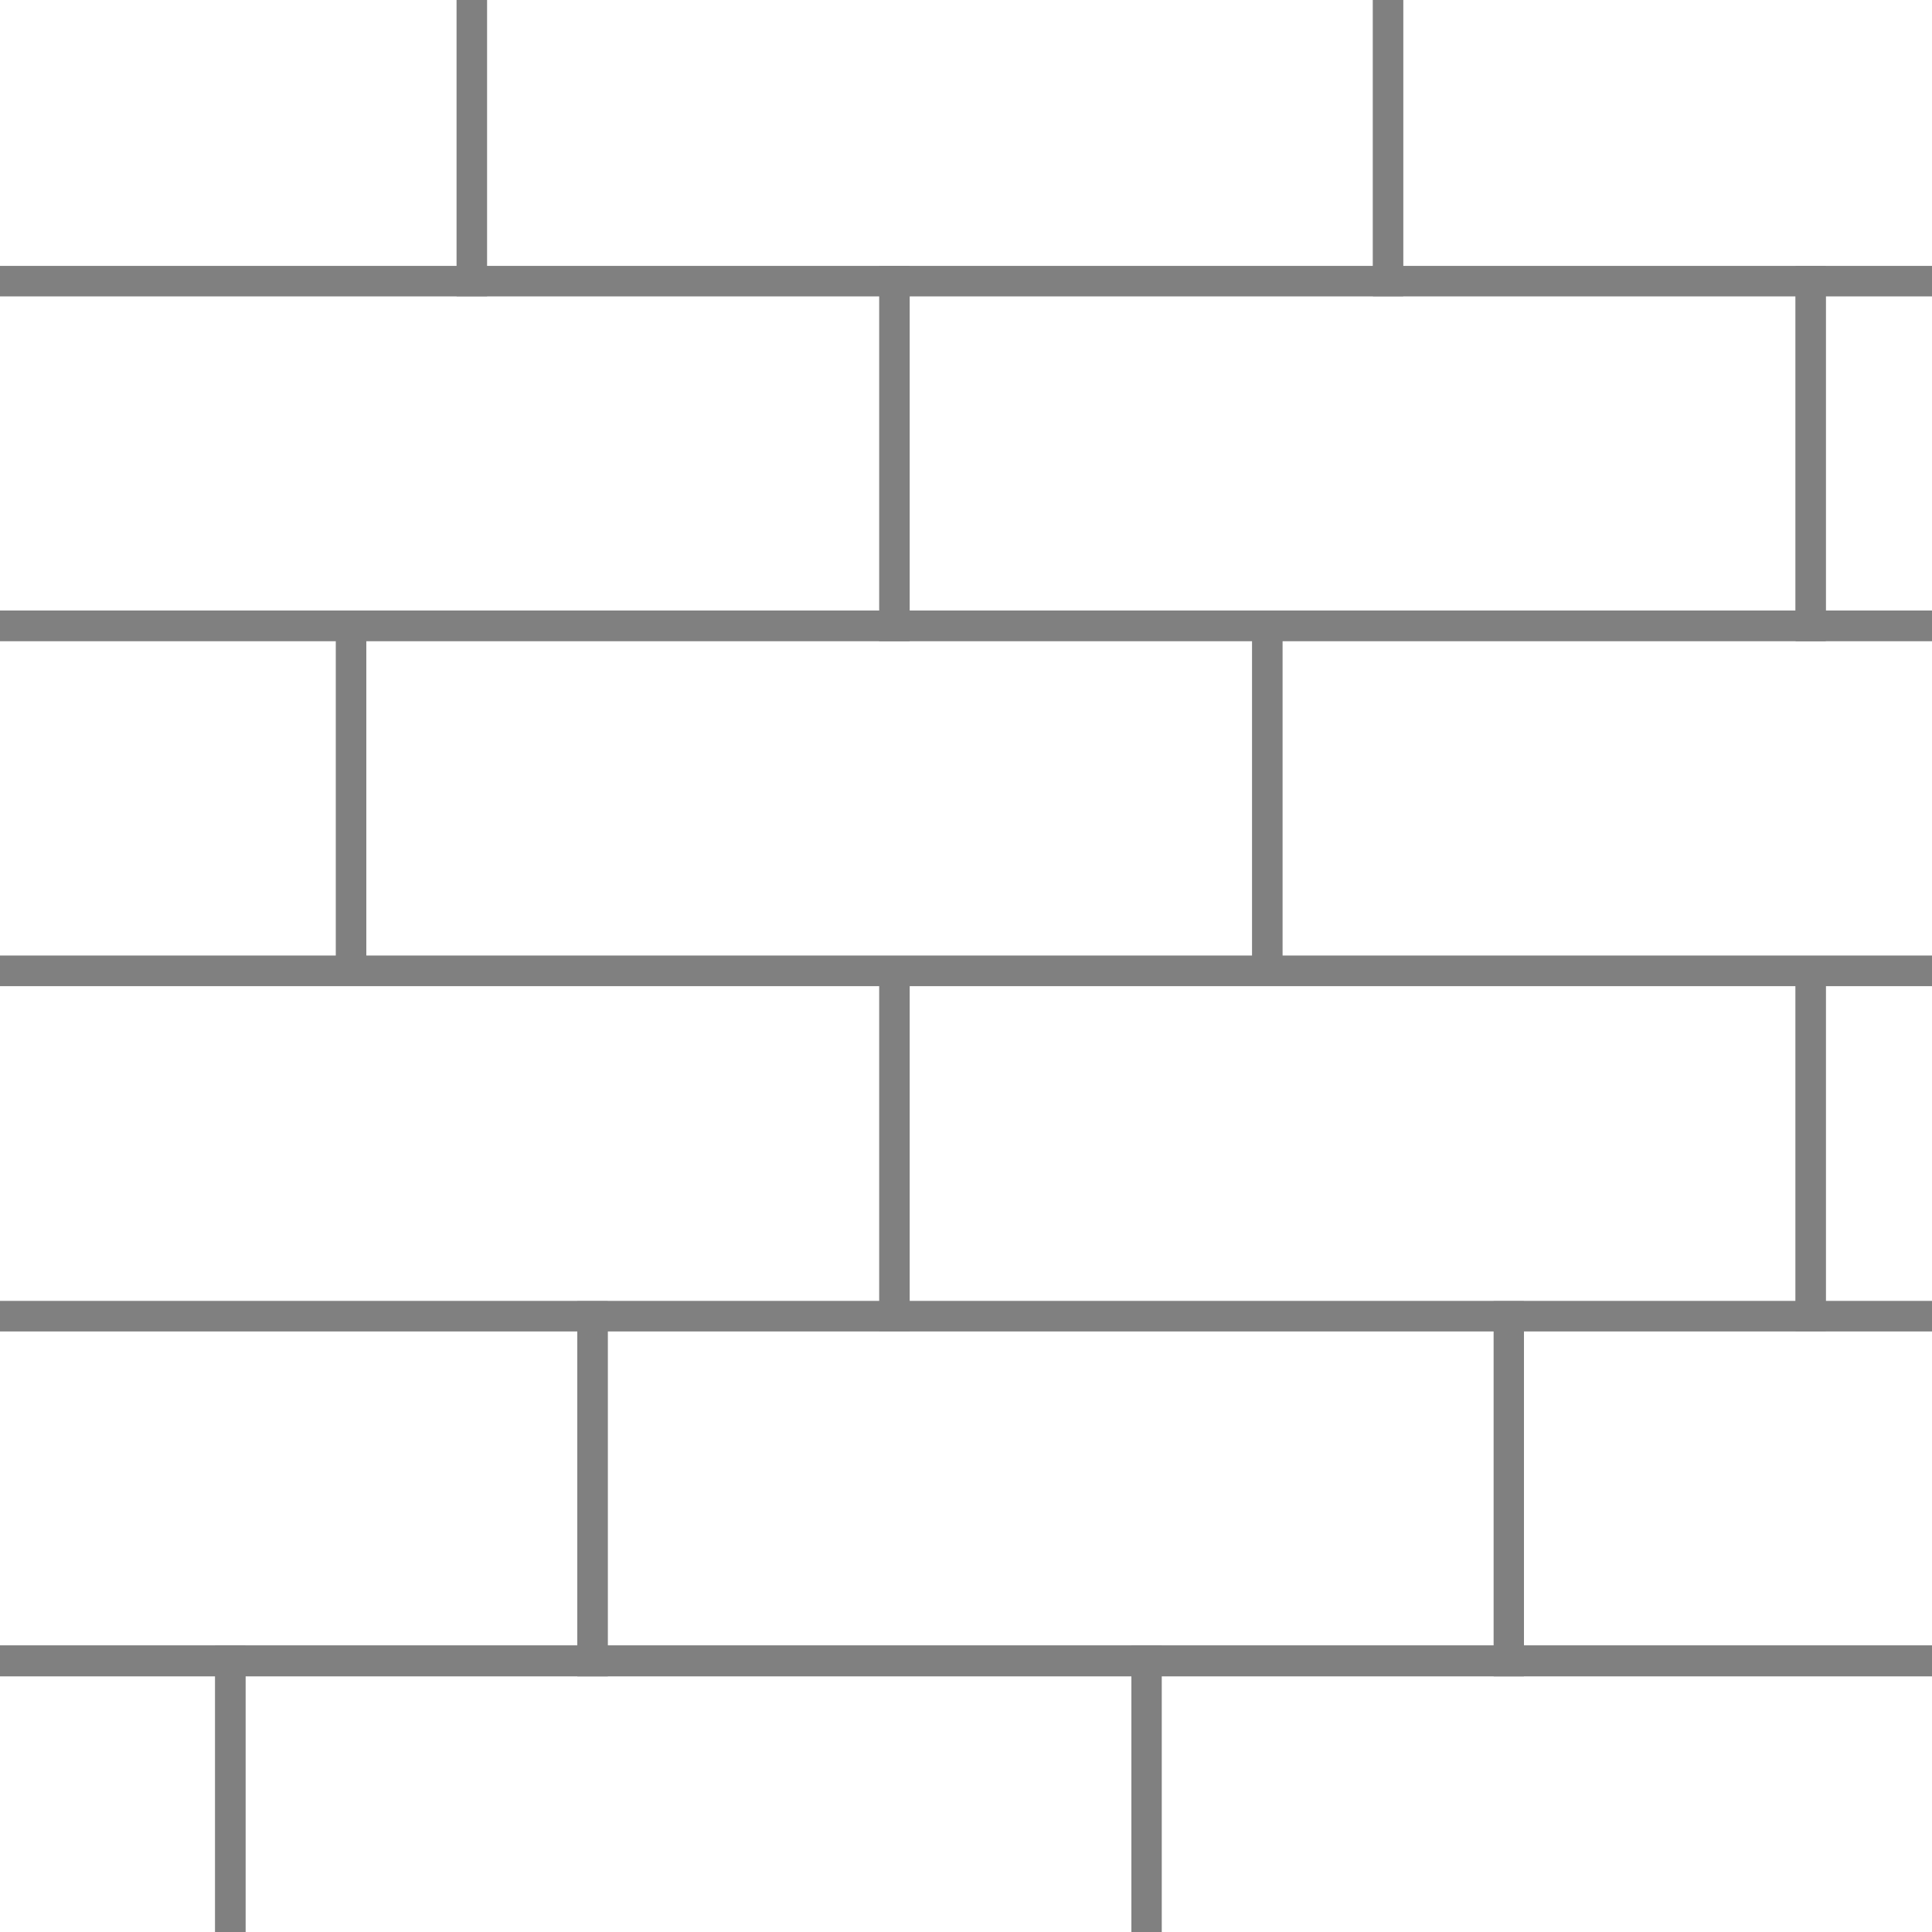 <?xml version="1.0" encoding="UTF-8" standalone="no"?>
<!-- Created with Inkscape (http://www.inkscape.org/) -->

<svg
   xmlns:dc="http://purl.org/dc/elements/1.1/"
   xmlns:cc="http://creativecommons.org/ns#"
   xmlns:rdf="http://www.w3.org/1999/02/22-rdf-syntax-ns#"
   xmlns:svg="http://www.w3.org/2000/svg"
   xmlns="http://www.w3.org/2000/svg"
   xmlns:sodipodi="http://sodipodi.sourceforge.net/DTD/sodipodi-0.dtd"
   xmlns:inkscape="http://www.inkscape.org/namespaces/inkscape"
   width="64"
   height="64"
   id="svg3902"
   version="1.1"
   inkscape:version="0.48.4 r9939"
   sodipodi:docname="block.svg">
  <defs
     id="defs3904">
    <clipPath
       clipPathUnits="userSpaceOnUse"
       id="clipPath3879">
      <rect
         style="opacity:0.5;fill:#b3b3b3;fill-opacity:1;stroke:none"
         id="rect3881"
         width="64"
         height="64"
         x="195.319"
         y="318.278" />
    </clipPath>
    <clipPath
       clipPathUnits="userSpaceOnUse"
       id="clipPath3883">
      <rect
         style="opacity:0.5;fill:#b3b3b3;fill-opacity:1;stroke:none"
         id="rect3885"
         width="64"
         height="64"
         x="195.319"
         y="318.278" />
    </clipPath>
    <clipPath
       clipPathUnits="userSpaceOnUse"
       id="clipPath3887">
      <rect
         style="opacity:0.5;fill:#b3b3b3;fill-opacity:1;stroke:none"
         id="rect3889"
         width="64"
         height="64"
         x="195.319"
         y="318.278" />
    </clipPath>
    <clipPath
       clipPathUnits="userSpaceOnUse"
       id="clipPath3891">
      <rect
         style="opacity:0.5;fill:#b3b3b3;fill-opacity:1;stroke:none"
         id="rect3893"
         width="64"
         height="64"
         x="195.319"
         y="318.278" />
    </clipPath>
    <clipPath
       clipPathUnits="userSpaceOnUse"
       id="clipPath3895">
      <rect
         style="opacity:0.5;fill:#b3b3b3;fill-opacity:1;stroke:none"
         id="rect3897"
         width="64"
         height="64"
         x="195.319"
         y="318.278" />
    </clipPath>
    <clipPath
       clipPathUnits="userSpaceOnUse"
       id="clipPath3899">
      <rect
         style="opacity:0.5;fill:#b3b3b3;fill-opacity:1;stroke:none"
         id="rect3901"
         width="64"
         height="64"
         x="195.319"
         y="318.278" />
    </clipPath>
    <clipPath
       clipPathUnits="userSpaceOnUse"
       id="clipPath3903">
      <rect
         style="opacity:0.5;fill:#b3b3b3;fill-opacity:1;stroke:none"
         id="rect3905"
         width="64"
         height="64"
         x="195.319"
         y="318.278" />
    </clipPath>
    <clipPath
       clipPathUnits="userSpaceOnUse"
       id="clipPath3907">
      <rect
         style="opacity:0.5;fill:#b3b3b3;fill-opacity:1;stroke:none"
         id="rect3909"
         width="64"
         height="64"
         x="195.319"
         y="318.278" />
    </clipPath>
    <clipPath
       clipPathUnits="userSpaceOnUse"
       id="clipPath3911">
      <rect
         style="opacity:0.5;fill:#b3b3b3;fill-opacity:1;stroke:none"
         id="rect3913"
         width="64"
         height="64"
         x="195.319"
         y="318.278" />
    </clipPath>
    <clipPath
       clipPathUnits="userSpaceOnUse"
       id="clipPath3915">
      <rect
         style="opacity:0.5;fill:#b3b3b3;fill-opacity:1;stroke:none"
         id="rect3917"
         width="64"
         height="64"
         x="195.319"
         y="318.278" />
    </clipPath>
    <clipPath
       clipPathUnits="userSpaceOnUse"
       id="clipPath3919">
      <rect
         style="opacity:0.5;fill:#b3b3b3;fill-opacity:1;stroke:none"
         id="rect3921"
         width="64"
         height="64"
         x="195.319"
         y="318.278" />
    </clipPath>
    <clipPath
       clipPathUnits="userSpaceOnUse"
       id="clipPath3923">
      <rect
         style="opacity:0.5;fill:#b3b3b3;fill-opacity:1;stroke:none"
         id="rect3925"
         width="64"
         height="64"
         x="195.319"
         y="318.278" />
    </clipPath>
    <clipPath
       clipPathUnits="userSpaceOnUse"
       id="clipPath3927">
      <rect
         style="opacity:0.5;fill:#b3b3b3;fill-opacity:1;stroke:none"
         id="rect3929"
         width="64"
         height="64"
         x="195.319"
         y="318.278" />
    </clipPath>
    <clipPath
       clipPathUnits="userSpaceOnUse"
       id="clipPath3931">
      <rect
         style="opacity:0.5;fill:#b3b3b3;fill-opacity:1;stroke:none"
         id="rect3933"
         width="64"
         height="64"
         x="195.319"
         y="318.278" />
    </clipPath>
    <clipPath
       clipPathUnits="userSpaceOnUse"
       id="clipPath3935">
      <rect
         style="opacity:0.5;fill:#b3b3b3;fill-opacity:1;stroke:none"
         id="rect3937"
         width="64"
         height="64"
         x="195.319"
         y="318.278" />
    </clipPath>
    <clipPath
       clipPathUnits="userSpaceOnUse"
       id="clipPath3939">
      <rect
         style="opacity:0.5;fill:#b3b3b3;fill-opacity:1;stroke:none"
         id="rect3941"
         width="64"
         height="64"
         x="195.319"
         y="318.278" />
    </clipPath>
    <clipPath
       clipPathUnits="userSpaceOnUse"
       id="clipPath3943">
      <rect
         style="opacity:0.5;fill:#b3b3b3;fill-opacity:1;stroke:none"
         id="rect3945"
         width="64"
         height="64"
         x="195.319"
         y="318.278" />
    </clipPath>
    <clipPath
       clipPathUnits="userSpaceOnUse"
       id="clipPath3947">
      <rect
         style="opacity:0.5;fill:#b3b3b3;fill-opacity:1;stroke:none"
         id="rect3949"
         width="64"
         height="64"
         x="195.319"
         y="318.278" />
    </clipPath>
  </defs>
  <sodipodi:namedview
     id="base"
     pagecolor="#ffffff"
     bordercolor="#666666"
     borderopacity="1.0"
     inkscape:pageopacity="0.0"
     inkscape:pageshadow="2"
     inkscape:zoom="7.9195959"
     inkscape:cx="0.12384546"
     inkscape:cy="30.674926"
     inkscape:document-units="px"
     inkscape:current-layer="layer1"
     showgrid="false"
     fit-margin-top="0"
     fit-margin-left="0"
     fit-margin-right="0"
     fit-margin-bottom="0"
     inkscape:window-width="1920"
     inkscape:window-height="1018"
     inkscape:window-x="-8"
     inkscape:window-y="-8"
     inkscape:window-maximized="1" />
  <g
     inkscape:label="Layer 1"
     inkscape:groupmode="layer"
     id="layer1"
     transform="translate(-288,-308.934)">
    <rect
       style="fill:none;stroke:#808080;stroke-opacity:1"
       id="rect3001"
       width="30.357"
       height="11.429"
       x="180.597"
       y="316.163"
       clip-path="url(#clipPath3947)"
       transform="translate(92.681,-9.344)" />
    <rect
       y="316.163"
       x="210.943"
       height="11.429"
       width="30.357"
       id="rect3773"
       style="fill:none;stroke:#808080;stroke-opacity:1"
       clip-path="url(#clipPath3943)"
       transform="translate(92.681,-9.344)" />
    <rect
       style="fill:none;stroke:#808080;stroke-opacity:1"
       id="rect3775"
       width="30.357"
       height="11.429"
       x="241.3"
       y="316.163"
       clip-path="url(#clipPath3939)"
       transform="translate(92.681,-9.344)" />
    <rect
       y="327.59"
       x="194.597"
       height="11.429"
       width="30.357"
       id="rect3777"
       style="fill:none;stroke:#808080;stroke-opacity:1"
       clip-path="url(#clipPath3935)"
       transform="translate(92.681,-9.344)" />
    <rect
       style="fill:none;stroke:#808080;stroke-opacity:1"
       id="rect3779"
       width="30.357"
       height="11.429"
       x="224.943"
       y="327.59"
       clip-path="url(#clipPath3931)"
       transform="translate(92.681,-9.344)" />
    <rect
       y="327.59"
       x="255.3"
       height="11.429"
       width="30.357"
       id="rect3781"
       style="fill:none;stroke:#808080;stroke-opacity:1"
       clip-path="url(#clipPath3927)"
       transform="translate(92.681,-9.344)" />
    <rect
       style="fill:none;stroke:#808080;stroke-opacity:1"
       id="rect3783"
       width="30.357"
       height="11.429"
       x="176.597"
       y="339.002"
       clip-path="url(#clipPath3923)"
       transform="translate(92.681,-9.344)" />
    <rect
       y="339.002"
       x="206.943"
       height="11.429"
       width="30.357"
       id="rect3785"
       style="fill:none;stroke:#808080;stroke-opacity:1"
       clip-path="url(#clipPath3919)"
       transform="translate(92.681,-9.344)" />
    <rect
       style="fill:none;stroke:#808080;stroke-opacity:1"
       id="rect3787"
       width="30.357"
       height="11.429"
       x="237.3"
       y="339.002"
       clip-path="url(#clipPath3915)"
       transform="translate(92.681,-9.344)" />
    <rect
       y="350.446"
       x="194.597"
       height="11.429"
       width="30.357"
       id="rect3789"
       style="fill:none;stroke:#808080;stroke-opacity:1"
       clip-path="url(#clipPath3911)"
       transform="translate(92.681,-9.344)" />
    <rect
       style="fill:none;stroke:#808080;stroke-opacity:1"
       id="rect3791"
       width="30.357"
       height="11.429"
       x="224.943"
       y="350.446"
       clip-path="url(#clipPath3907)"
       transform="translate(92.681,-9.344)" />
    <rect
       y="350.446"
       x="255.3"
       height="11.429"
       width="30.357"
       id="rect3793"
       style="fill:none;stroke:#808080;stroke-opacity:1"
       clip-path="url(#clipPath3903)"
       transform="translate(92.681,-9.344)" />
    <rect
       style="fill:none;stroke:#808080;stroke-opacity:1"
       id="rect3795"
       width="30.357"
       height="11.429"
       x="184.597"
       y="361.881"
       clip-path="url(#clipPath3899)"
       transform="translate(92.681,-9.344)" />
    <rect
       y="361.881"
       x="214.943"
       height="11.429"
       width="30.357"
       id="rect3797"
       style="fill:none;stroke:#808080;stroke-opacity:1"
       clip-path="url(#clipPath3895)"
       transform="translate(92.681,-9.344)" />
    <rect
       style="fill:none;stroke:#808080;stroke-opacity:1"
       id="rect3799"
       width="30.357"
       height="11.429"
       x="245.3"
       y="361.881"
       clip-path="url(#clipPath3891)"
       transform="translate(92.681,-9.344)" />
    <rect
       y="373.282"
       x="172.597"
       height="11.429"
       width="30.357"
       id="rect3801"
       style="fill:none;stroke:#808080;stroke-opacity:1"
       clip-path="url(#clipPath3887)"
       transform="translate(92.681,-9.344)" />
    <rect
       style="fill:none;stroke:#808080;stroke-opacity:1"
       id="rect3803"
       width="30.357"
       height="11.429"
       x="202.943"
       y="373.282"
       clip-path="url(#clipPath3883)"
       transform="translate(92.681,-9.344)" />
    <rect
       y="373.282"
       x="233.3"
       height="11.429"
       width="30.357"
       id="rect3805"
       style="fill:none;stroke:#808080;stroke-opacity:1"
       clip-path="url(#clipPath3879)"
       transform="translate(92.681,-9.344)" />
  </g>
</svg>

